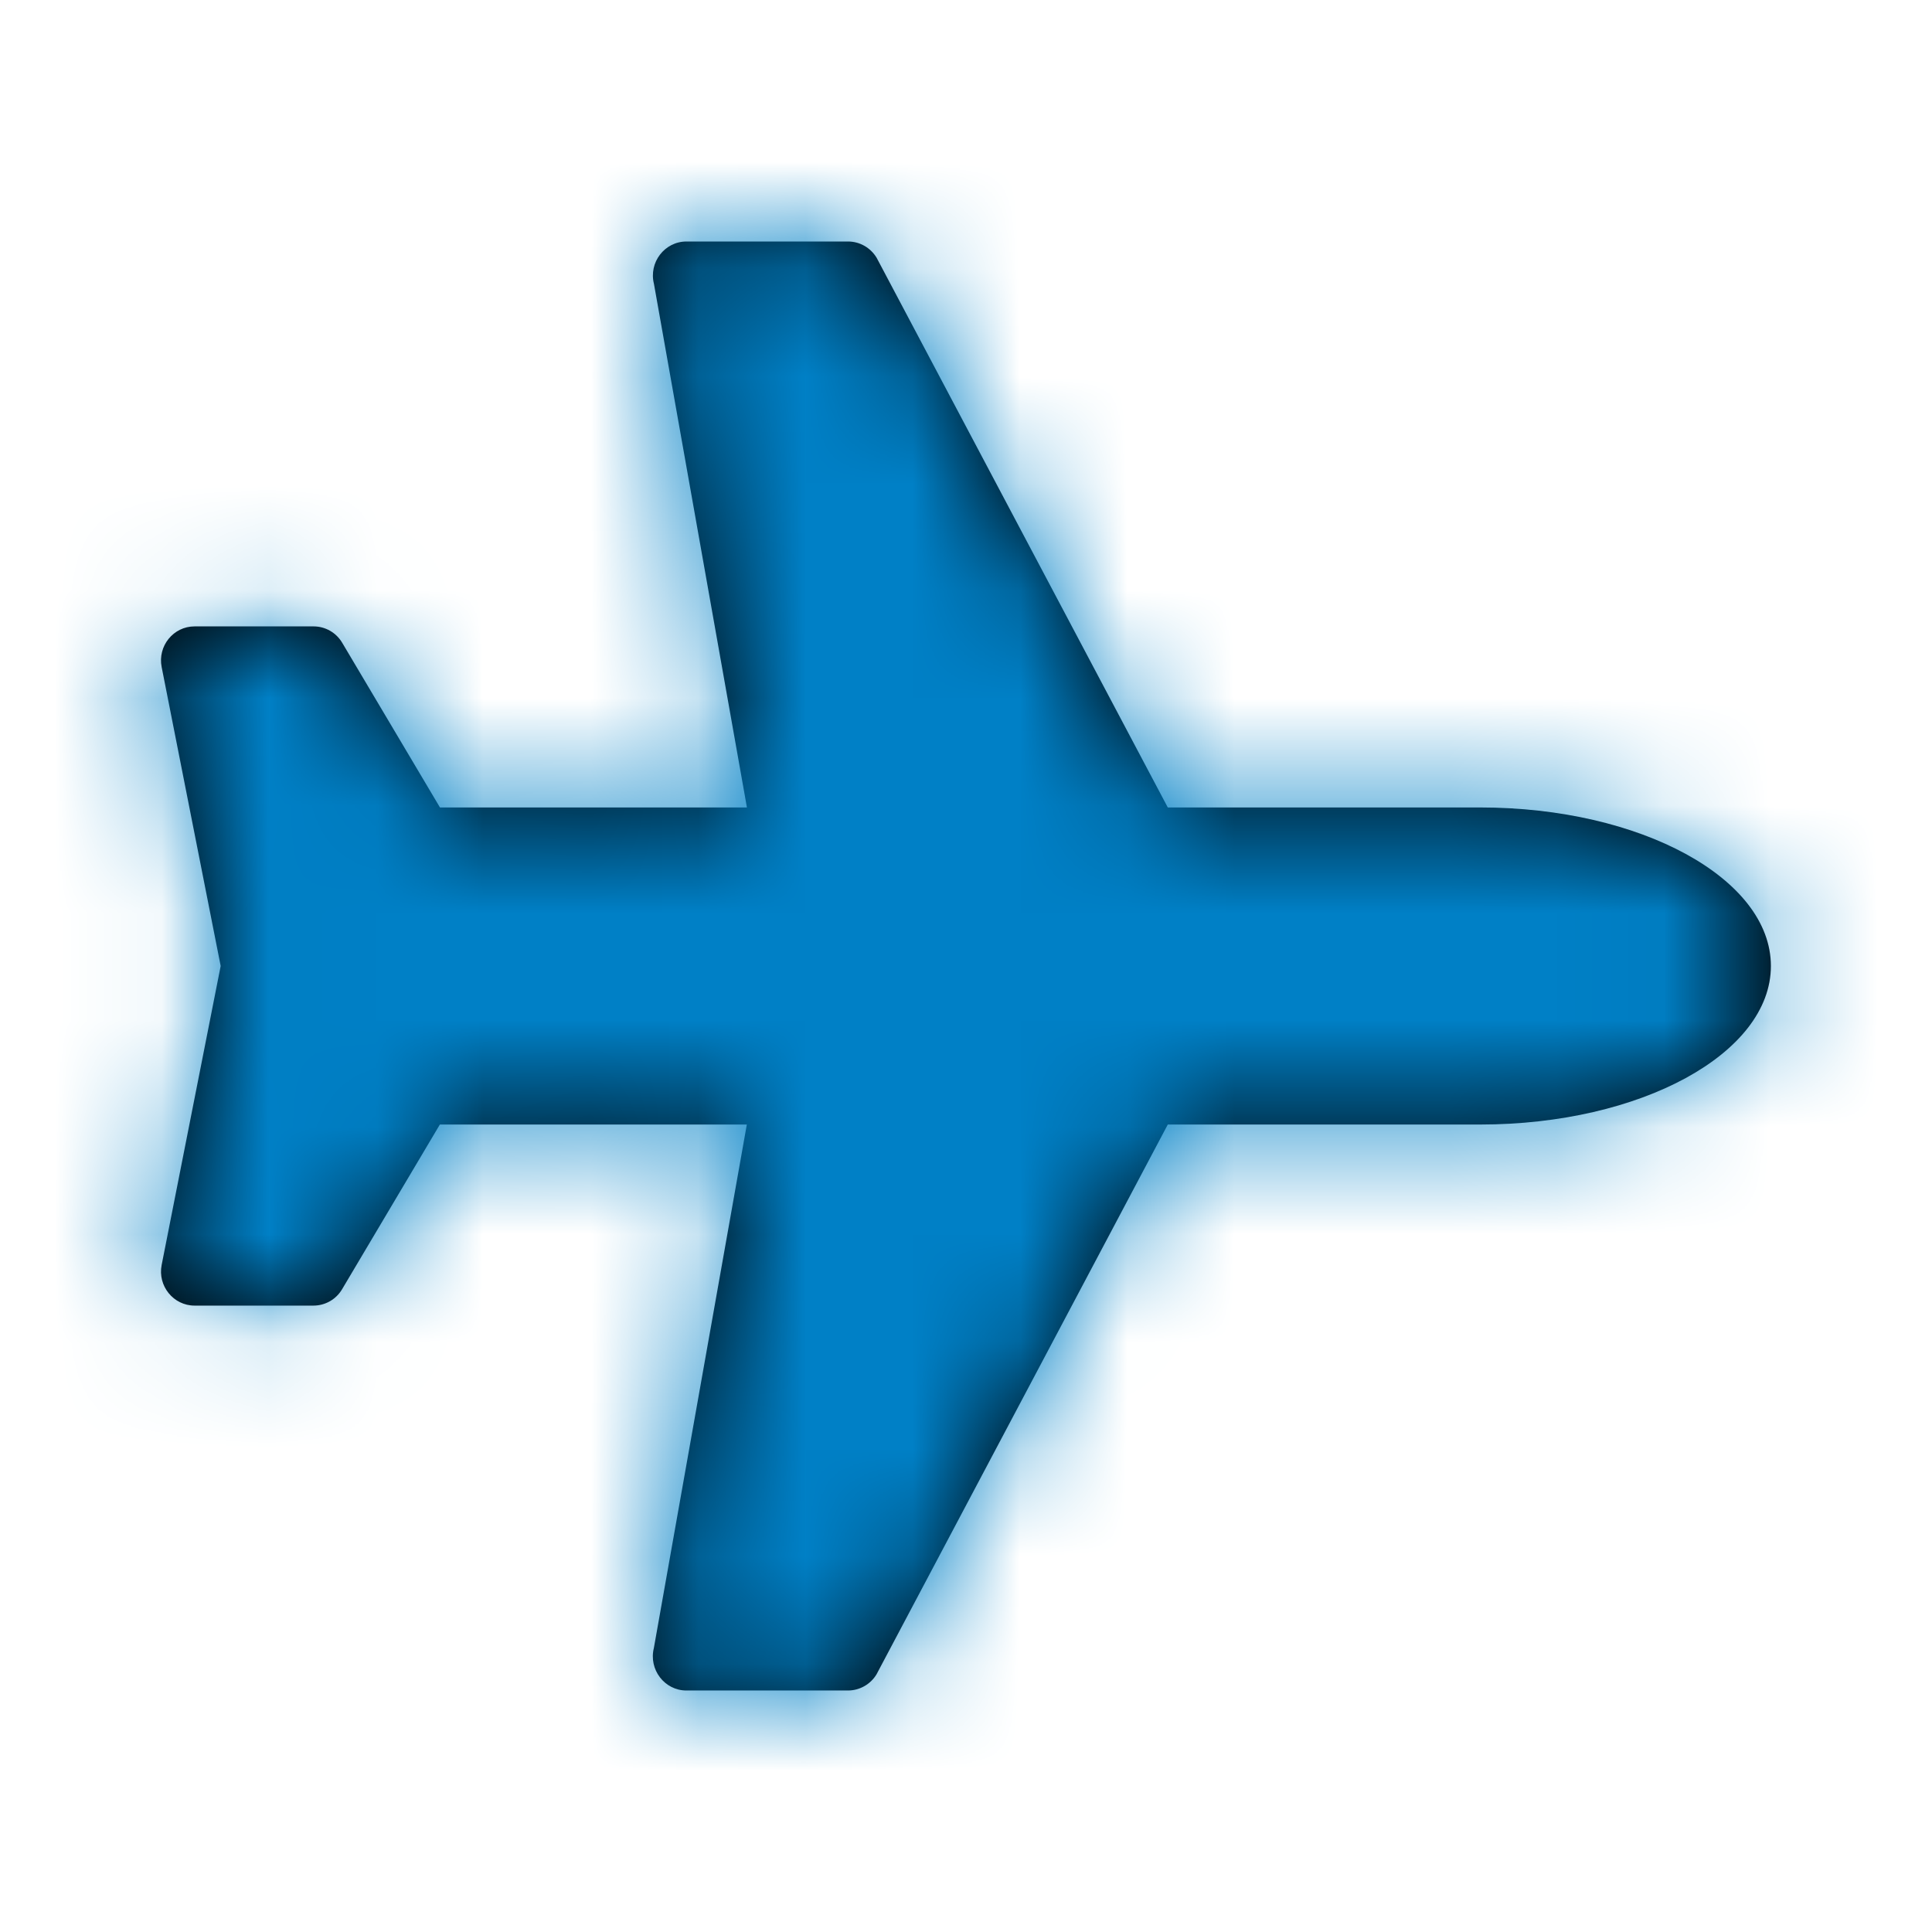 <svg xmlns="http://www.w3.org/2000/svg" xmlns:xlink="http://www.w3.org/1999/xlink" width="18" height="18" viewBox="0 0 18 18">
    <defs>
        <path id="prefix__a" d="M12.792 5.523H9.88L7.167.401C7.11.307 7.009.25 6.901.25H5.396c-.204 0-.354.195-.303.396l.866 4.877h-2.86l-.91-1.533c-.056-.096-.158-.154-.268-.154H.813c-.198 0-.345.183-.307.378L1.056 7l-.55 2.786c-.038.195.11.378.307.378H1.92c.11 0 .212-.058.268-.154l.91-1.533h2.86l-.866 4.877c-.05.2.099.396.303.396h1.505c.108 0 .21-.057.266-.15l2.714-5.123h2.91c1.496 0 2.709-.662 2.709-1.477 0-.815-1.213-1.477-2.708-1.477z"/>
    </defs>
    <g fill="none" fill-rule="evenodd">
        <path d="M0 0H18V18H0z"/>
        <g transform="translate(1 2)">
            <mask id="prefix__b" fill="#fff">
                <use xlink:href="#prefix__a"/>
            </mask>
            <use fill="#000" fill-rule="nonzero" xlink:href="#prefix__a"/>
            <g fill="#0080C6" mask="url(#prefix__b)">
                <path d="M0 0H18V18H0z" transform="translate(-1 -2)"/>
            </g>
        </g>
    </g>
</svg>

